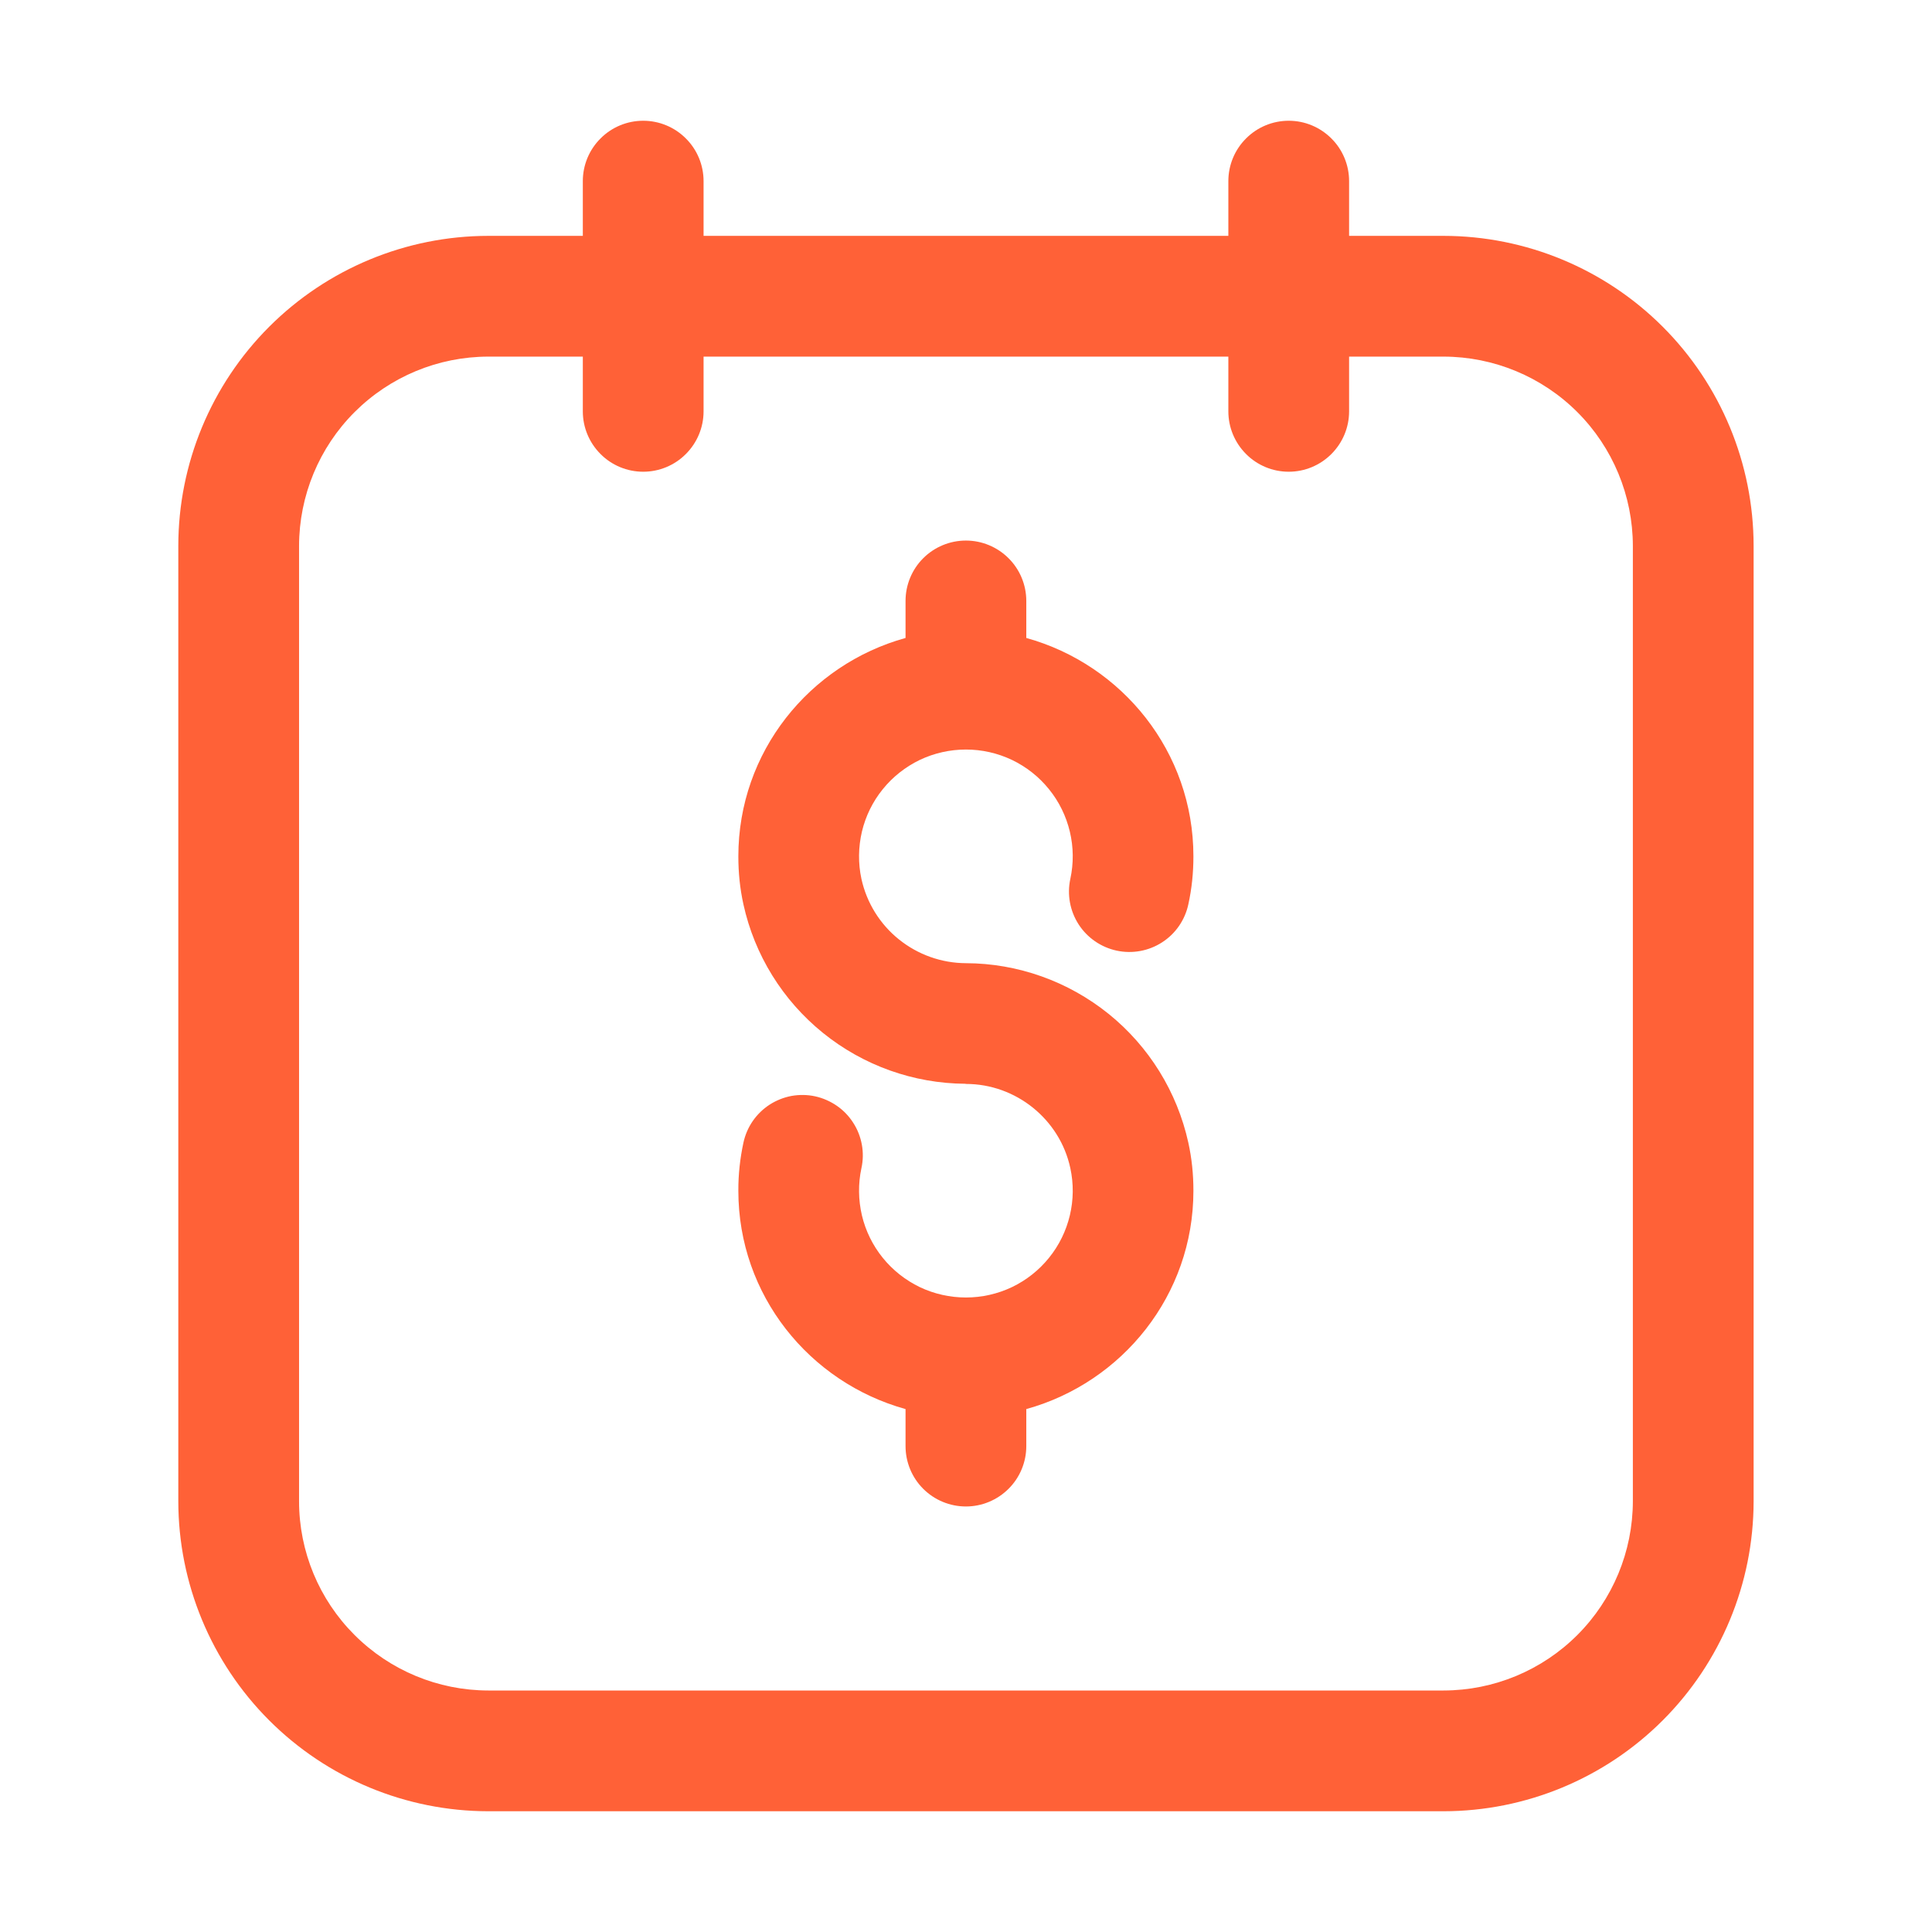 <svg width="24" height="24" viewBox="0 0 24 24" fill="none" xmlns="http://www.w3.org/2000/svg">
<path d="M2.215 18.649C2.216 19.67 2.622 20.649 3.344 21.371C4.066 22.093 5.044 22.499 6.065 22.5H17.933C18.954 22.499 19.933 22.093 20.655 21.371C21.377 20.649 21.783 19.67 21.784 18.649V6.781C21.783 5.76 21.377 4.781 20.655 4.059C19.933 3.337 18.954 2.931 17.933 2.93H16.759V2.25C16.759 2.051 16.68 1.86 16.539 1.72C16.398 1.579 16.208 1.5 16.009 1.5C15.81 1.5 15.619 1.579 15.479 1.72C15.338 1.86 15.259 2.051 15.259 2.25V2.93H8.74V2.25C8.74 2.051 8.661 1.86 8.52 1.72C8.38 1.579 8.189 1.5 7.99 1.5C7.791 1.5 7.6 1.579 7.46 1.72C7.319 1.86 7.24 2.051 7.24 2.25V2.93H6.065C5.045 2.931 4.066 3.337 3.344 4.059C2.622 4.781 2.216 5.759 2.215 6.78V18.649ZM3.715 6.781C3.716 6.158 3.964 5.56 4.404 5.12C4.845 4.679 5.442 4.431 6.065 4.43H7.24V5.11C7.24 5.309 7.319 5.499 7.46 5.64C7.6 5.781 7.791 5.86 7.99 5.86C8.189 5.86 8.38 5.781 8.52 5.64C8.661 5.499 8.74 5.309 8.74 5.11V4.43H15.259V5.11C15.259 5.309 15.338 5.499 15.479 5.64C15.619 5.781 15.81 5.86 16.009 5.86C16.208 5.86 16.398 5.781 16.539 5.64C16.68 5.499 16.759 5.309 16.759 5.11V4.43H17.933C18.556 4.431 19.154 4.679 19.595 5.12C20.035 5.56 20.283 6.158 20.284 6.781V18.649C20.283 19.272 20.035 19.87 19.595 20.31C19.154 20.751 18.557 20.999 17.933 21H6.065C5.442 20.999 4.845 20.751 4.404 20.31C3.963 19.87 3.715 19.272 3.715 18.649V6.781Z" fill="#FF6137"/>
<path d="M10.126 13.619C10.03 13.598 9.93 13.597 9.833 13.614C9.736 13.632 9.644 13.669 9.561 13.722C9.478 13.776 9.407 13.845 9.351 13.926C9.295 14.007 9.256 14.098 9.235 14.195C9.193 14.391 9.171 14.591 9.172 14.792C9.172 16.089 10.055 17.173 11.249 17.504V17.964C11.249 18.163 11.328 18.354 11.468 18.494C11.609 18.635 11.8 18.714 11.999 18.714C12.197 18.714 12.388 18.635 12.529 18.494C12.67 18.354 12.749 18.163 12.749 17.964V17.504C13.942 17.174 14.825 16.088 14.825 14.792C14.825 14.586 14.805 14.391 14.762 14.195C14.623 13.564 14.274 13 13.772 12.595C13.269 12.19 12.644 11.967 11.999 11.965C11.696 11.964 11.402 11.859 11.166 11.669C10.93 11.479 10.766 11.214 10.701 10.918C10.659 10.724 10.662 10.524 10.707 10.331C10.753 10.138 10.841 9.958 10.966 9.804C11.09 9.65 11.248 9.526 11.426 9.44C11.605 9.355 11.801 9.311 11.999 9.311C12.197 9.311 12.392 9.355 12.571 9.44C12.75 9.526 12.907 9.65 13.031 9.804C13.156 9.958 13.244 10.138 13.29 10.331C13.336 10.524 13.338 10.724 13.296 10.918C13.254 11.112 13.291 11.315 13.399 11.483C13.507 11.65 13.677 11.767 13.871 11.809C14.065 11.851 14.269 11.814 14.436 11.706C14.603 11.599 14.72 11.429 14.762 11.234C14.805 11.038 14.825 10.843 14.825 10.638C14.825 9.341 13.942 8.256 12.749 7.925V7.465C12.749 7.266 12.67 7.075 12.529 6.935C12.388 6.794 12.197 6.715 11.999 6.715C11.8 6.715 11.609 6.794 11.468 6.935C11.328 7.075 11.249 7.266 11.249 7.465V7.925C10.055 8.256 9.172 9.341 9.172 10.638C9.172 10.843 9.192 11.038 9.235 11.234C9.373 11.863 9.722 12.426 10.223 12.831C10.724 13.236 11.348 13.459 11.992 13.463L11.999 13.465C12.62 13.465 13.166 13.904 13.296 14.511C13.338 14.705 13.336 14.905 13.29 15.098C13.244 15.291 13.156 15.471 13.031 15.625C12.907 15.779 12.75 15.903 12.571 15.989C12.392 16.074 12.197 16.118 11.999 16.118C11.801 16.118 11.605 16.074 11.426 15.989C11.248 15.903 11.09 15.779 10.966 15.625C10.841 15.471 10.753 15.291 10.707 15.098C10.662 14.905 10.659 14.705 10.701 14.511C10.722 14.415 10.724 14.315 10.706 14.218C10.688 14.121 10.652 14.029 10.598 13.946C10.545 13.863 10.476 13.792 10.395 13.736C10.313 13.68 10.222 13.64 10.126 13.619Z" fill="#FF6137"/>
</svg>
